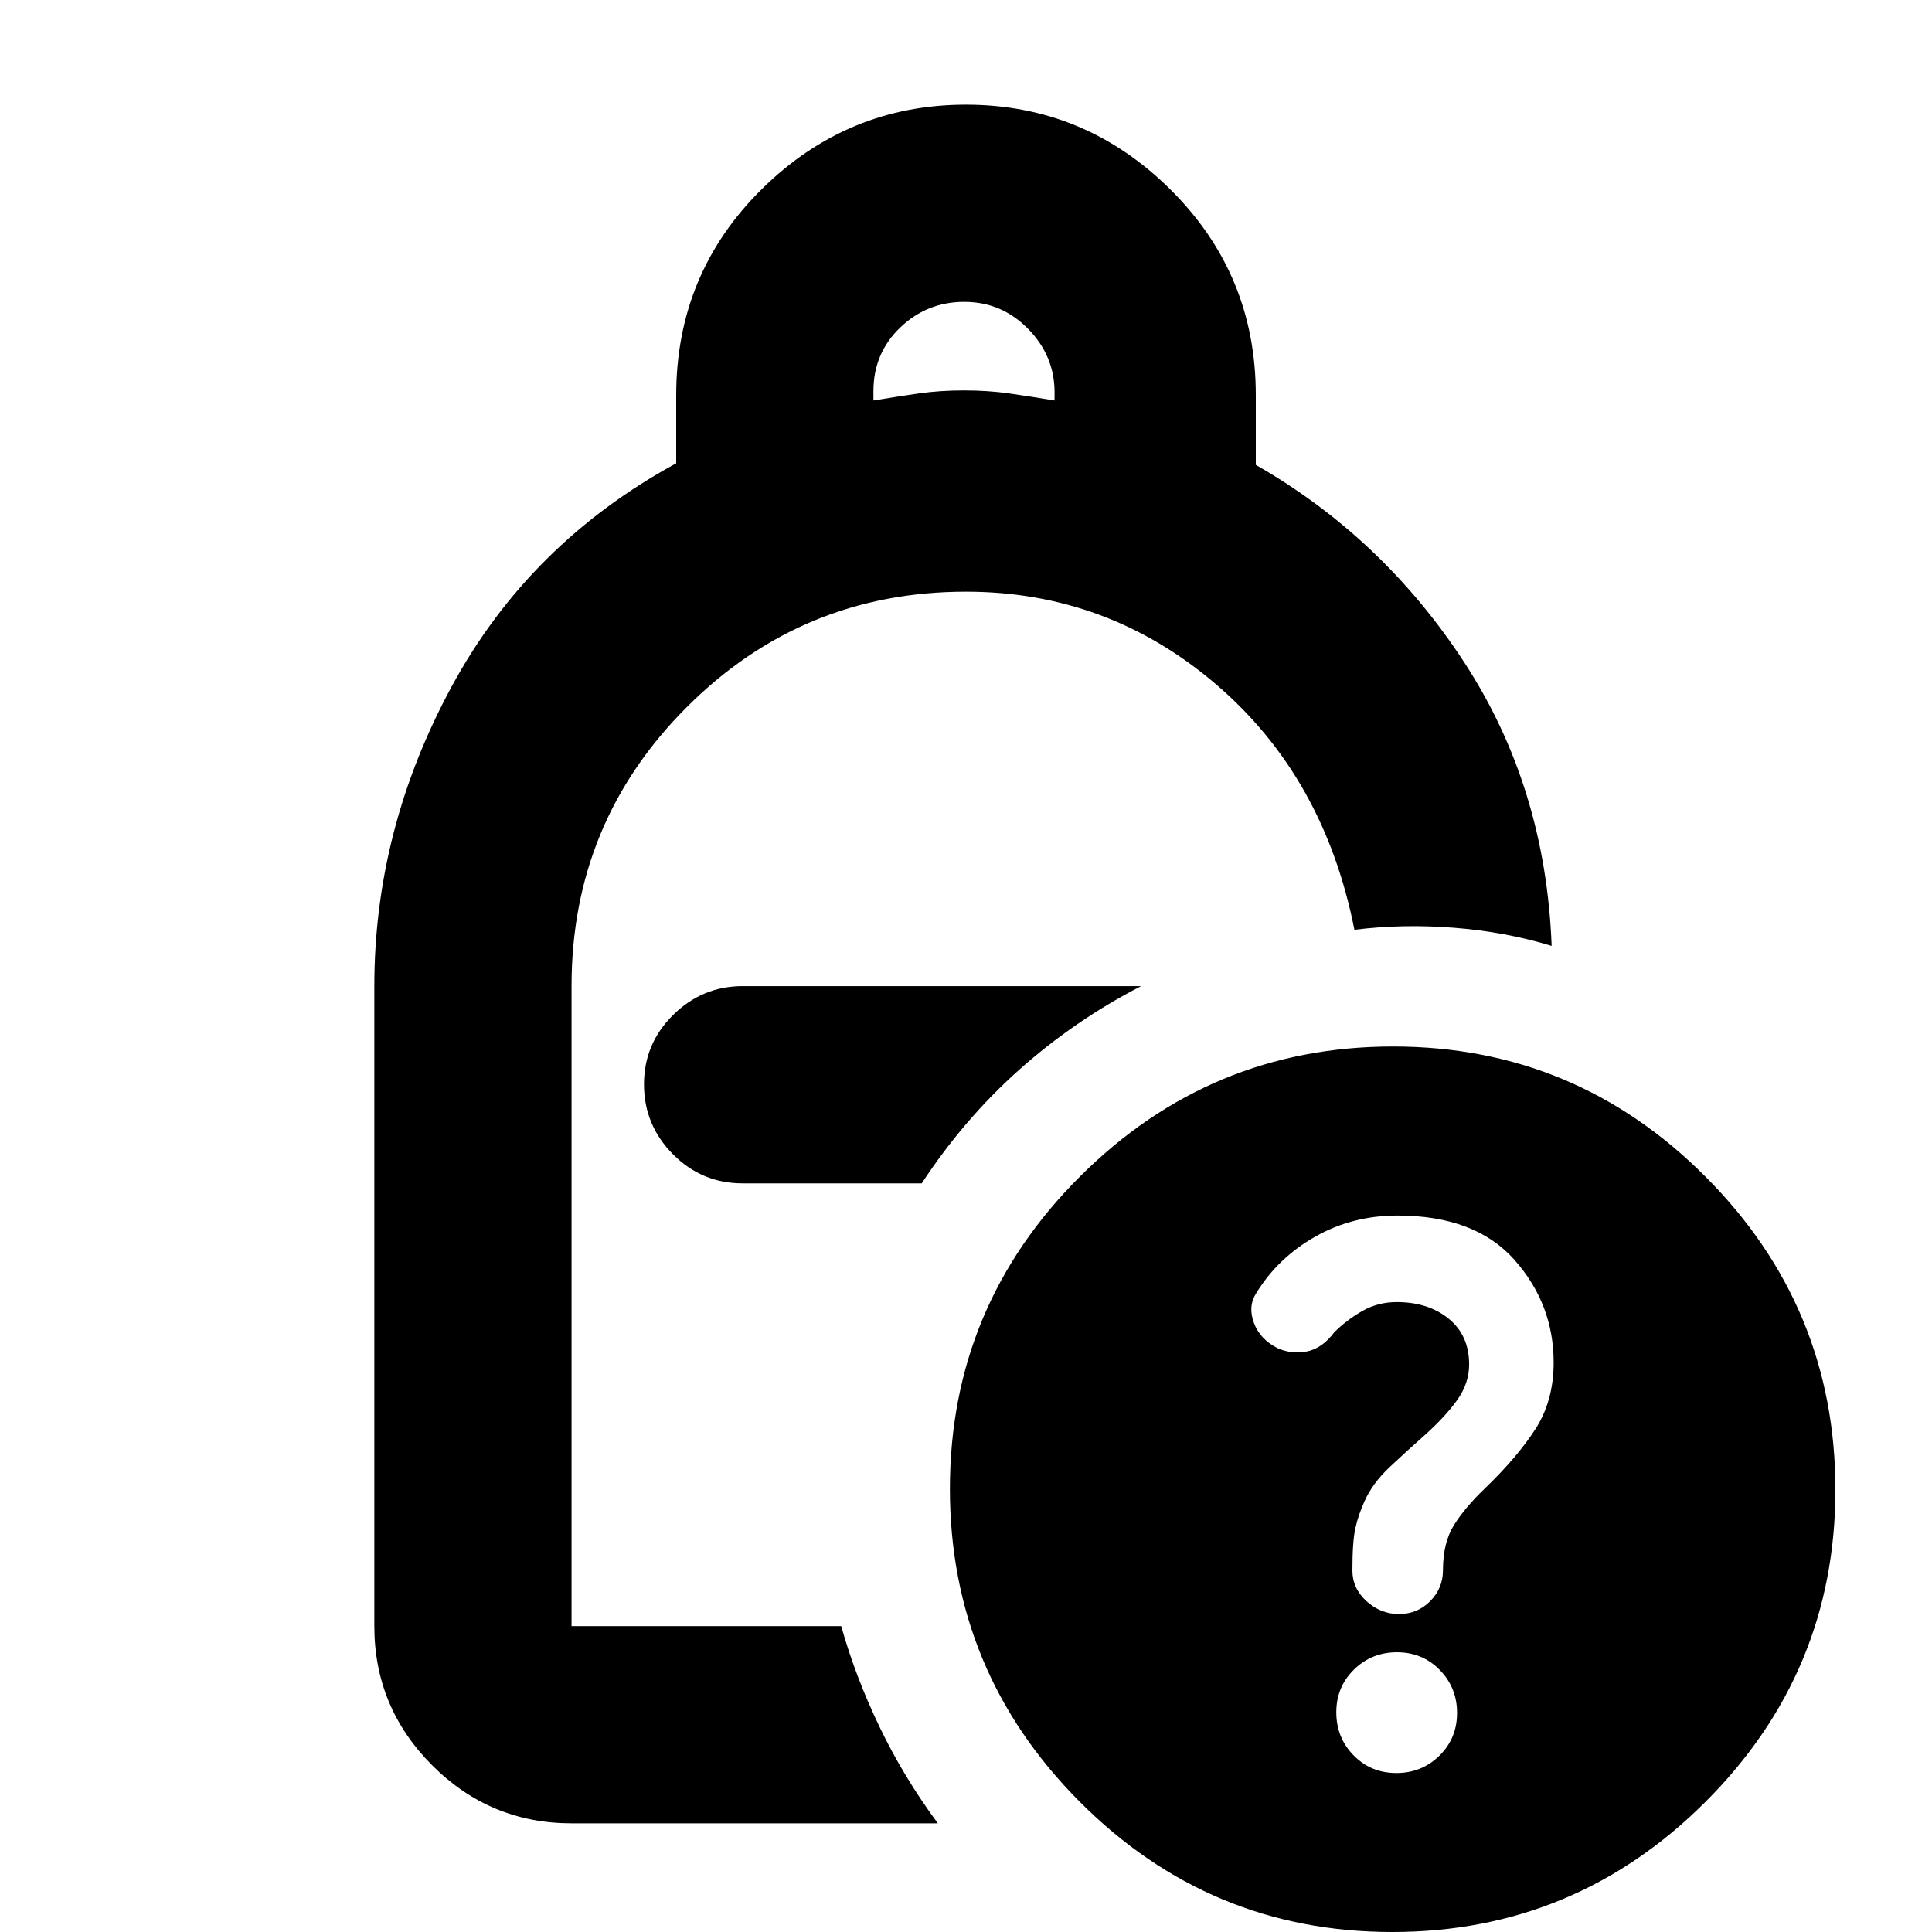 <svg xmlns="http://www.w3.org/2000/svg" height="20" viewBox="0 -960 960 960" width="20"><path d="M434-761q12-2 22.5-3.5T479-766q12 0 22.5 1.5T524-761v-4.13q0-18.06-13.15-31.47-13.15-13.4-31.7-13.4-18.55 0-31.85 12.76-13.3 12.75-13.3 31.61v4.63ZM284-54q-40.43 0-69.21-28.79Q186-111.58 186-152v-318q0-78 38.5-149T336-729.79v-33.76Q336-824 378.5-866T480-908q59 0 101.5 42.09 42.5 42.1 42.5 102.23V-729q63 36 103.5 98T771-490q-23-7-48.5-9t-49.5 1q-15-76-68.8-122-53.81-46-124.2-46-81.34 0-138.67 57.29Q284-551.43 284-470.15V-152h134q7 25 19 50t29 48H284Zm85-318h89q21-32 48.5-56.5T567-470H369.03q-20.03 0-34.53 14.29t-14.5 34.5q0 20.21 14.35 34.71T369-372Zm323.23-68q90.77 0 155.27 64.73 64.5 64.72 64.5 155.5Q912-129 847.27-64.5 782.55 0 691.77 0 601 0 536.5-64.73 472-129.45 472-220.23q0-90.77 64.73-155.27 64.72-64.5 155.5-64.5Zm1.61 361q12.62 0 21.39-8.61 8.77-8.6 8.77-21.23 0-12.62-8.61-21.39-8.6-8.77-21.23-8.77-12.62 0-21.39 8.61-8.77 8.6-8.77 21.23 0 12.62 8.61 21.39 8.6 8.77 21.23 8.77ZM458-373Zm237.15 215q9.16 0 15.5-6.39 6.35-6.39 6.35-15.36 0-13.75 5.5-22.5t15.32-18.15Q754-236 763-250q9-14 9-33 0-29-19.5-51t-58.13-22q-22.37 0-40.87 10.5-18.5 10.5-29.21 27.95-4.29 6.55-1.25 14.83 3.04 8.28 11.96 12.72 7 3 14.5 1.5T663-298q6-6 13.81-10.5 7.82-4.5 17.19-4.5 15.69 0 25.84 8.25Q730-296.5 730-282q0 9.3-5.85 17.55-5.84 8.25-16.3 17.65Q699-239 690.5-231q-8.5 8-12.5 17-3 6.61-4.5 13.22-1.5 6.6-1.5 21.19 0 8.81 7 15.2 7 6.39 16.15 6.39Z"/></svg>